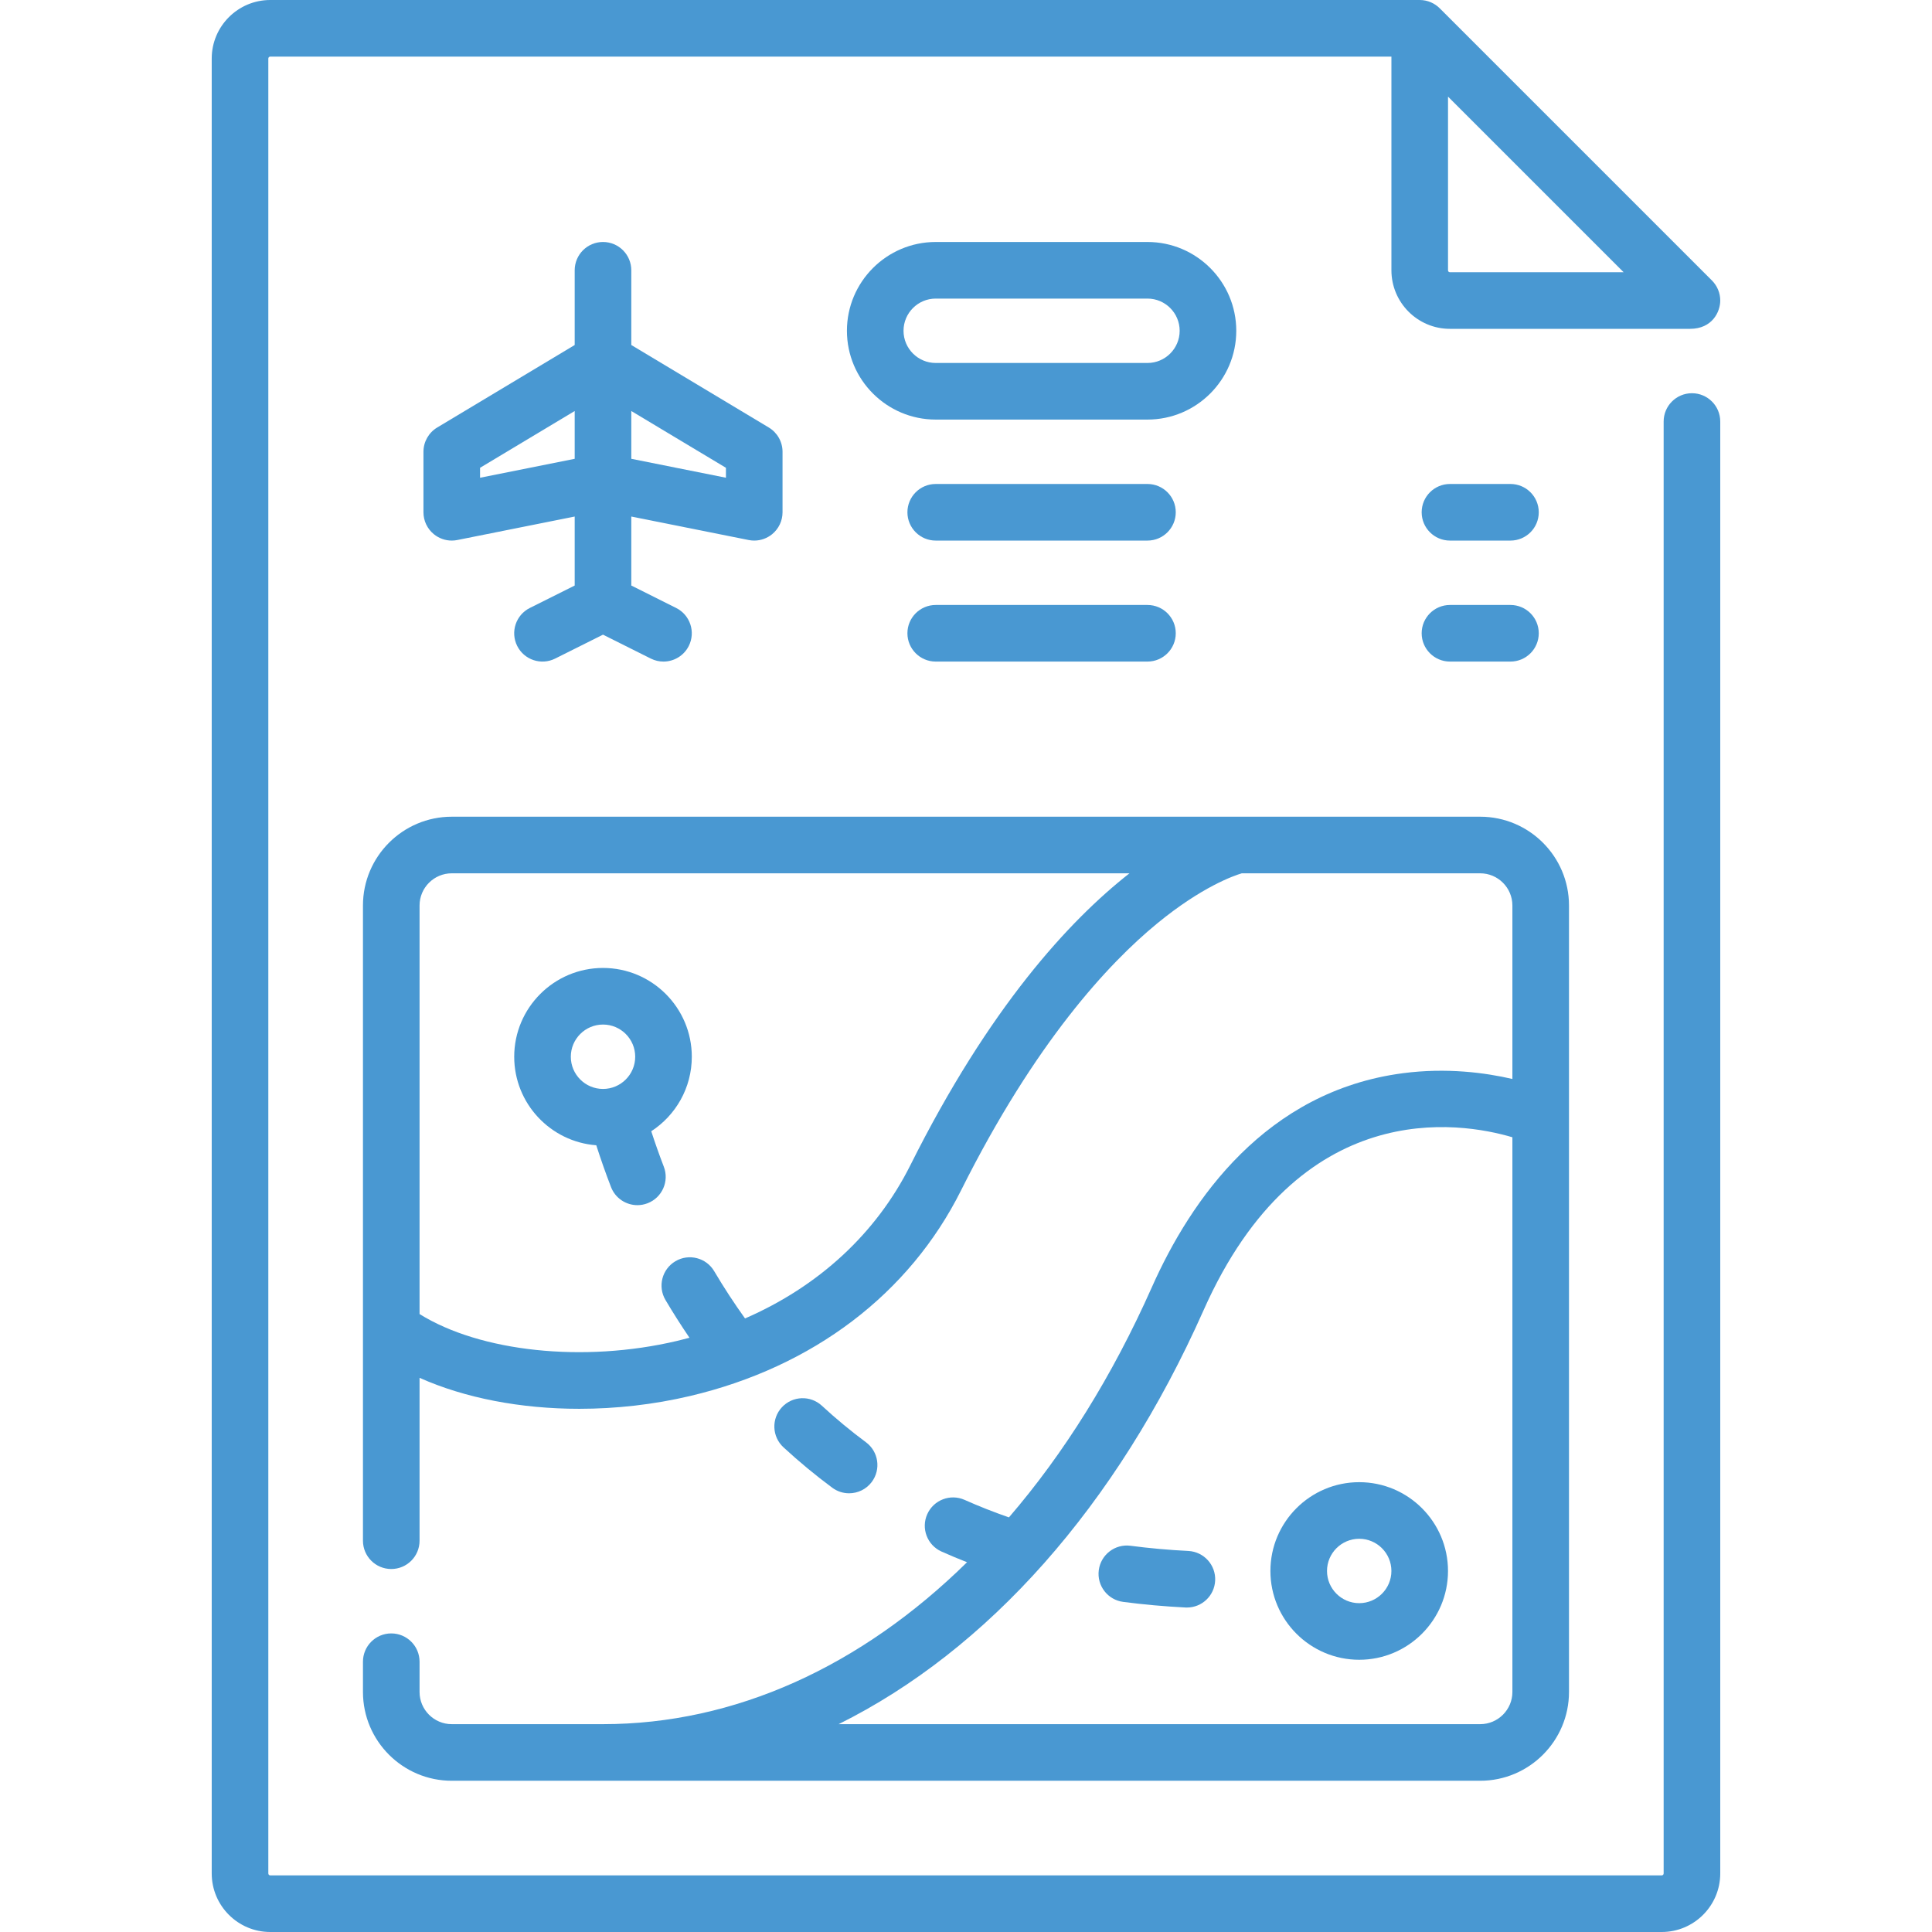 <svg width="128" height="128" viewBox="0 0 128 128" fill="none" xmlns="http://www.w3.org/2000/svg">
<g clip-path="url(#clip0_1010_547)">
<path d="M39.95 16.032C38.914 16.032 38.075 16.872 38.075 17.907V22.858L28.965 28.324C28.4 28.663 28.055 29.273 28.055 29.931V33.94C28.055 34.501 28.306 35.033 28.741 35.389C29.079 35.666 29.5 35.815 29.93 35.815C30.052 35.815 30.175 35.803 30.297 35.778L38.075 34.222V38.793L35.103 40.279C34.177 40.742 33.802 41.868 34.265 42.794C34.728 43.72 35.854 44.096 36.78 43.633L39.95 42.048L43.119 43.633C43.389 43.767 43.675 43.831 43.956 43.831C44.644 43.831 45.306 43.451 45.635 42.794C46.098 41.868 45.723 40.742 44.796 40.279L41.825 38.793V34.222L49.602 35.778C49.724 35.803 49.848 35.815 49.97 35.815C50.4 35.815 50.821 35.667 51.159 35.389C51.593 35.033 51.845 34.501 51.845 33.94V29.931C51.845 29.273 51.5 28.663 50.935 28.324L41.825 22.858V17.907C41.825 16.872 40.985 16.032 39.95 16.032ZM31.805 30.993L38.075 27.231V30.398L31.805 31.652V30.993ZM48.095 30.993V31.652L41.825 30.398V27.231L48.095 30.993Z" fill="#4998D2"/>
<path d="M112.096 26.052C111.06 26.052 110.221 26.892 110.221 27.927V124.121C110.221 124.192 110.163 124.25 110.092 124.25H17.906C17.835 124.25 17.777 124.192 17.777 124.121V3.879C17.777 3.808 17.835 3.75 17.906 3.75H92.185V17.907C92.185 20.046 93.922 21.786 96.057 21.786L111.968 21.786C113.437 21.786 113.971 20.665 113.971 19.911C113.971 19.414 113.773 18.937 113.422 18.585L95.411 0.575C95.069 0.221 94.59 0 94.06 0C94.059 0 94.059 0 94.059 0H17.906C15.767 0 14.027 1.74 14.027 3.879V124.121C14.027 126.26 15.767 128 17.906 128H110.092C112.231 128 113.971 126.26 113.971 124.121V27.927C113.971 26.892 113.131 26.052 112.096 26.052ZM95.935 6.402L107.57 18.036C103.802 18.036 98.648 18.036 96.057 18.036C95.987 18.036 95.935 17.981 95.935 17.907V6.402H95.935Z" fill="#4998D2"/>
<path d="M81.906 21.915C81.906 18.671 79.266 16.032 76.023 16.032H61.994C58.75 16.032 56.111 18.672 56.111 21.915C56.111 25.159 58.751 27.798 61.994 27.798H76.023C79.266 27.798 81.906 25.159 81.906 21.915ZM76.023 24.048H61.994C60.818 24.048 59.861 23.091 59.861 21.915C59.861 20.739 60.818 19.782 61.994 19.782H76.023C77.199 19.782 78.156 20.739 78.156 21.915C78.156 23.091 77.199 24.048 76.023 24.048Z" fill="#4998D2"/>
<path d="M76.022 32.065H61.994C60.959 32.065 60.119 32.904 60.119 33.94C60.119 34.975 60.959 35.815 61.994 35.815H76.022C77.058 35.815 77.897 34.975 77.897 33.94C77.897 32.904 77.058 32.065 76.022 32.065Z" fill="#4998D2"/>
<path d="M76.022 40.081H61.994C60.959 40.081 60.119 40.92 60.119 41.956C60.119 42.991 60.959 43.831 61.994 43.831H76.022C77.058 43.831 77.897 42.991 77.897 41.956C77.897 40.92 77.058 40.081 76.022 40.081Z" fill="#4998D2"/>
<path d="M25.922 108.218C24.886 108.218 24.047 109.057 24.047 110.093V112.097C24.047 115.341 26.686 117.98 29.93 117.98H98.067C101.311 117.98 103.95 115.34 103.95 112.097V59.992C103.95 56.748 101.311 54.109 98.067 54.109H29.93C26.686 54.109 24.047 56.748 24.047 59.992V102.076C24.047 103.112 24.887 103.951 25.922 103.951C26.958 103.951 27.797 103.112 27.797 102.076V91.284C30.794 92.625 34.5 93.337 38.38 93.337C40.805 93.337 43.297 93.06 45.722 92.488C53.866 90.565 60.241 85.728 63.672 78.867C68.587 69.036 73.445 63.828 76.654 61.19C79.62 58.752 81.746 58.015 82.272 57.859H98.067C99.243 57.859 100.2 58.816 100.2 59.992V71.485C98.408 71.069 95.842 70.724 92.95 71.102C83.881 72.288 78.897 79.468 76.313 85.283C73.693 91.179 70.486 96.301 66.845 100.531C65.844 100.183 64.859 99.796 63.91 99.372C62.964 98.949 61.855 99.373 61.433 100.318C61.01 101.264 61.434 102.373 62.379 102.795C62.932 103.043 63.498 103.277 64.069 103.502C57.043 110.408 48.695 114.23 39.95 114.23H29.93C28.754 114.23 27.797 113.273 27.797 112.097V110.093C27.797 109.057 26.957 108.218 25.922 108.218ZM60.318 77.19C58.05 81.724 54.24 85.229 49.36 87.35C48.644 86.352 47.957 85.3 47.317 84.219C46.791 83.327 45.64 83.032 44.749 83.559C43.858 84.085 43.562 85.235 44.089 86.127C44.594 86.981 45.128 87.818 45.68 88.63C45.409 88.703 45.136 88.773 44.86 88.838C38.654 90.303 31.819 89.562 27.797 87.06V59.992C27.797 58.816 28.754 57.859 29.93 57.859H74.83C70.82 61.007 65.534 66.758 60.318 77.19ZM79.74 86.806C86.074 72.556 96.714 74.314 100.2 75.347V112.097C100.2 113.273 99.243 114.23 98.067 114.23H55.563C65.422 109.33 73.958 99.816 79.74 86.806Z" fill="#4998D2"/>
<path d="M39.505 75.877C39.802 76.802 40.127 77.729 40.48 78.643C40.766 79.388 41.477 79.845 42.23 79.845C42.454 79.845 42.682 79.804 42.903 79.719C43.869 79.347 44.351 78.262 43.979 77.296C43.68 76.519 43.403 75.733 43.147 74.948C44.763 73.898 45.834 72.079 45.834 70.012C45.834 66.768 43.195 64.129 39.951 64.129C36.708 64.129 34.068 66.769 34.068 70.012C34.068 73.106 36.469 75.648 39.505 75.877ZM39.951 67.879C41.128 67.879 42.084 68.836 42.084 70.012C42.084 71.188 41.127 72.145 39.951 72.145C38.775 72.145 37.818 71.188 37.818 70.012C37.818 68.836 38.775 67.879 39.951 67.879Z" fill="#4998D2"/>
<path d="M90.051 98.198C86.807 98.198 84.168 100.837 84.168 104.081C84.168 107.325 86.807 109.964 90.051 109.964C93.295 109.964 95.934 107.325 95.934 104.081C95.934 100.837 93.295 98.198 90.051 98.198ZM90.051 106.214C88.875 106.214 87.918 105.257 87.918 104.081C87.918 102.905 88.875 101.948 90.051 101.948C91.227 101.948 92.184 102.905 92.184 104.081C92.184 105.257 91.227 106.214 90.051 106.214Z" fill="#4998D2"/>
<path d="M78.729 102.755C77.43 102.69 76.142 102.574 74.9 102.411C73.873 102.276 72.932 103 72.797 104.026C72.662 105.053 73.386 105.995 74.412 106.129C75.753 106.305 77.142 106.43 78.541 106.501C78.573 106.502 78.605 106.503 78.636 106.503C79.629 106.503 80.457 105.724 80.507 104.722C80.559 103.688 79.763 102.807 78.729 102.755Z" fill="#4998D2"/>
<path d="M56.254 98.934C56.828 98.934 57.394 98.672 57.762 98.176C58.379 97.344 58.204 96.169 57.372 95.553C56.364 94.806 55.381 93.991 54.449 93.131C53.689 92.429 52.502 92.477 51.8 93.238C51.098 93.999 51.145 95.185 51.906 95.887C52.936 96.838 54.024 97.739 55.139 98.565C55.475 98.814 55.866 98.934 56.254 98.934Z" fill="#4998D2"/>
<path d="M96.064 35.815H100.072C101.108 35.815 101.947 34.975 101.947 33.94C101.947 32.904 101.108 32.065 100.072 32.065H96.064C95.029 32.065 94.189 32.904 94.189 33.94C94.189 34.975 95.029 35.815 96.064 35.815Z" fill="#4998D2"/>
<path d="M96.064 43.831H100.072C101.108 43.831 101.947 42.991 101.947 41.956C101.947 40.92 101.108 40.081 100.072 40.081H96.064C95.029 40.081 94.189 40.92 94.189 41.956C94.189 42.991 95.029 43.831 96.064 43.831Z" fill="#4998D2"/>
</g>
<defs>
<clipPath id="clip0_1010_547">
<rect width="128" height="128" fill="white"/>
</clipPath>
</defs>
</svg>
